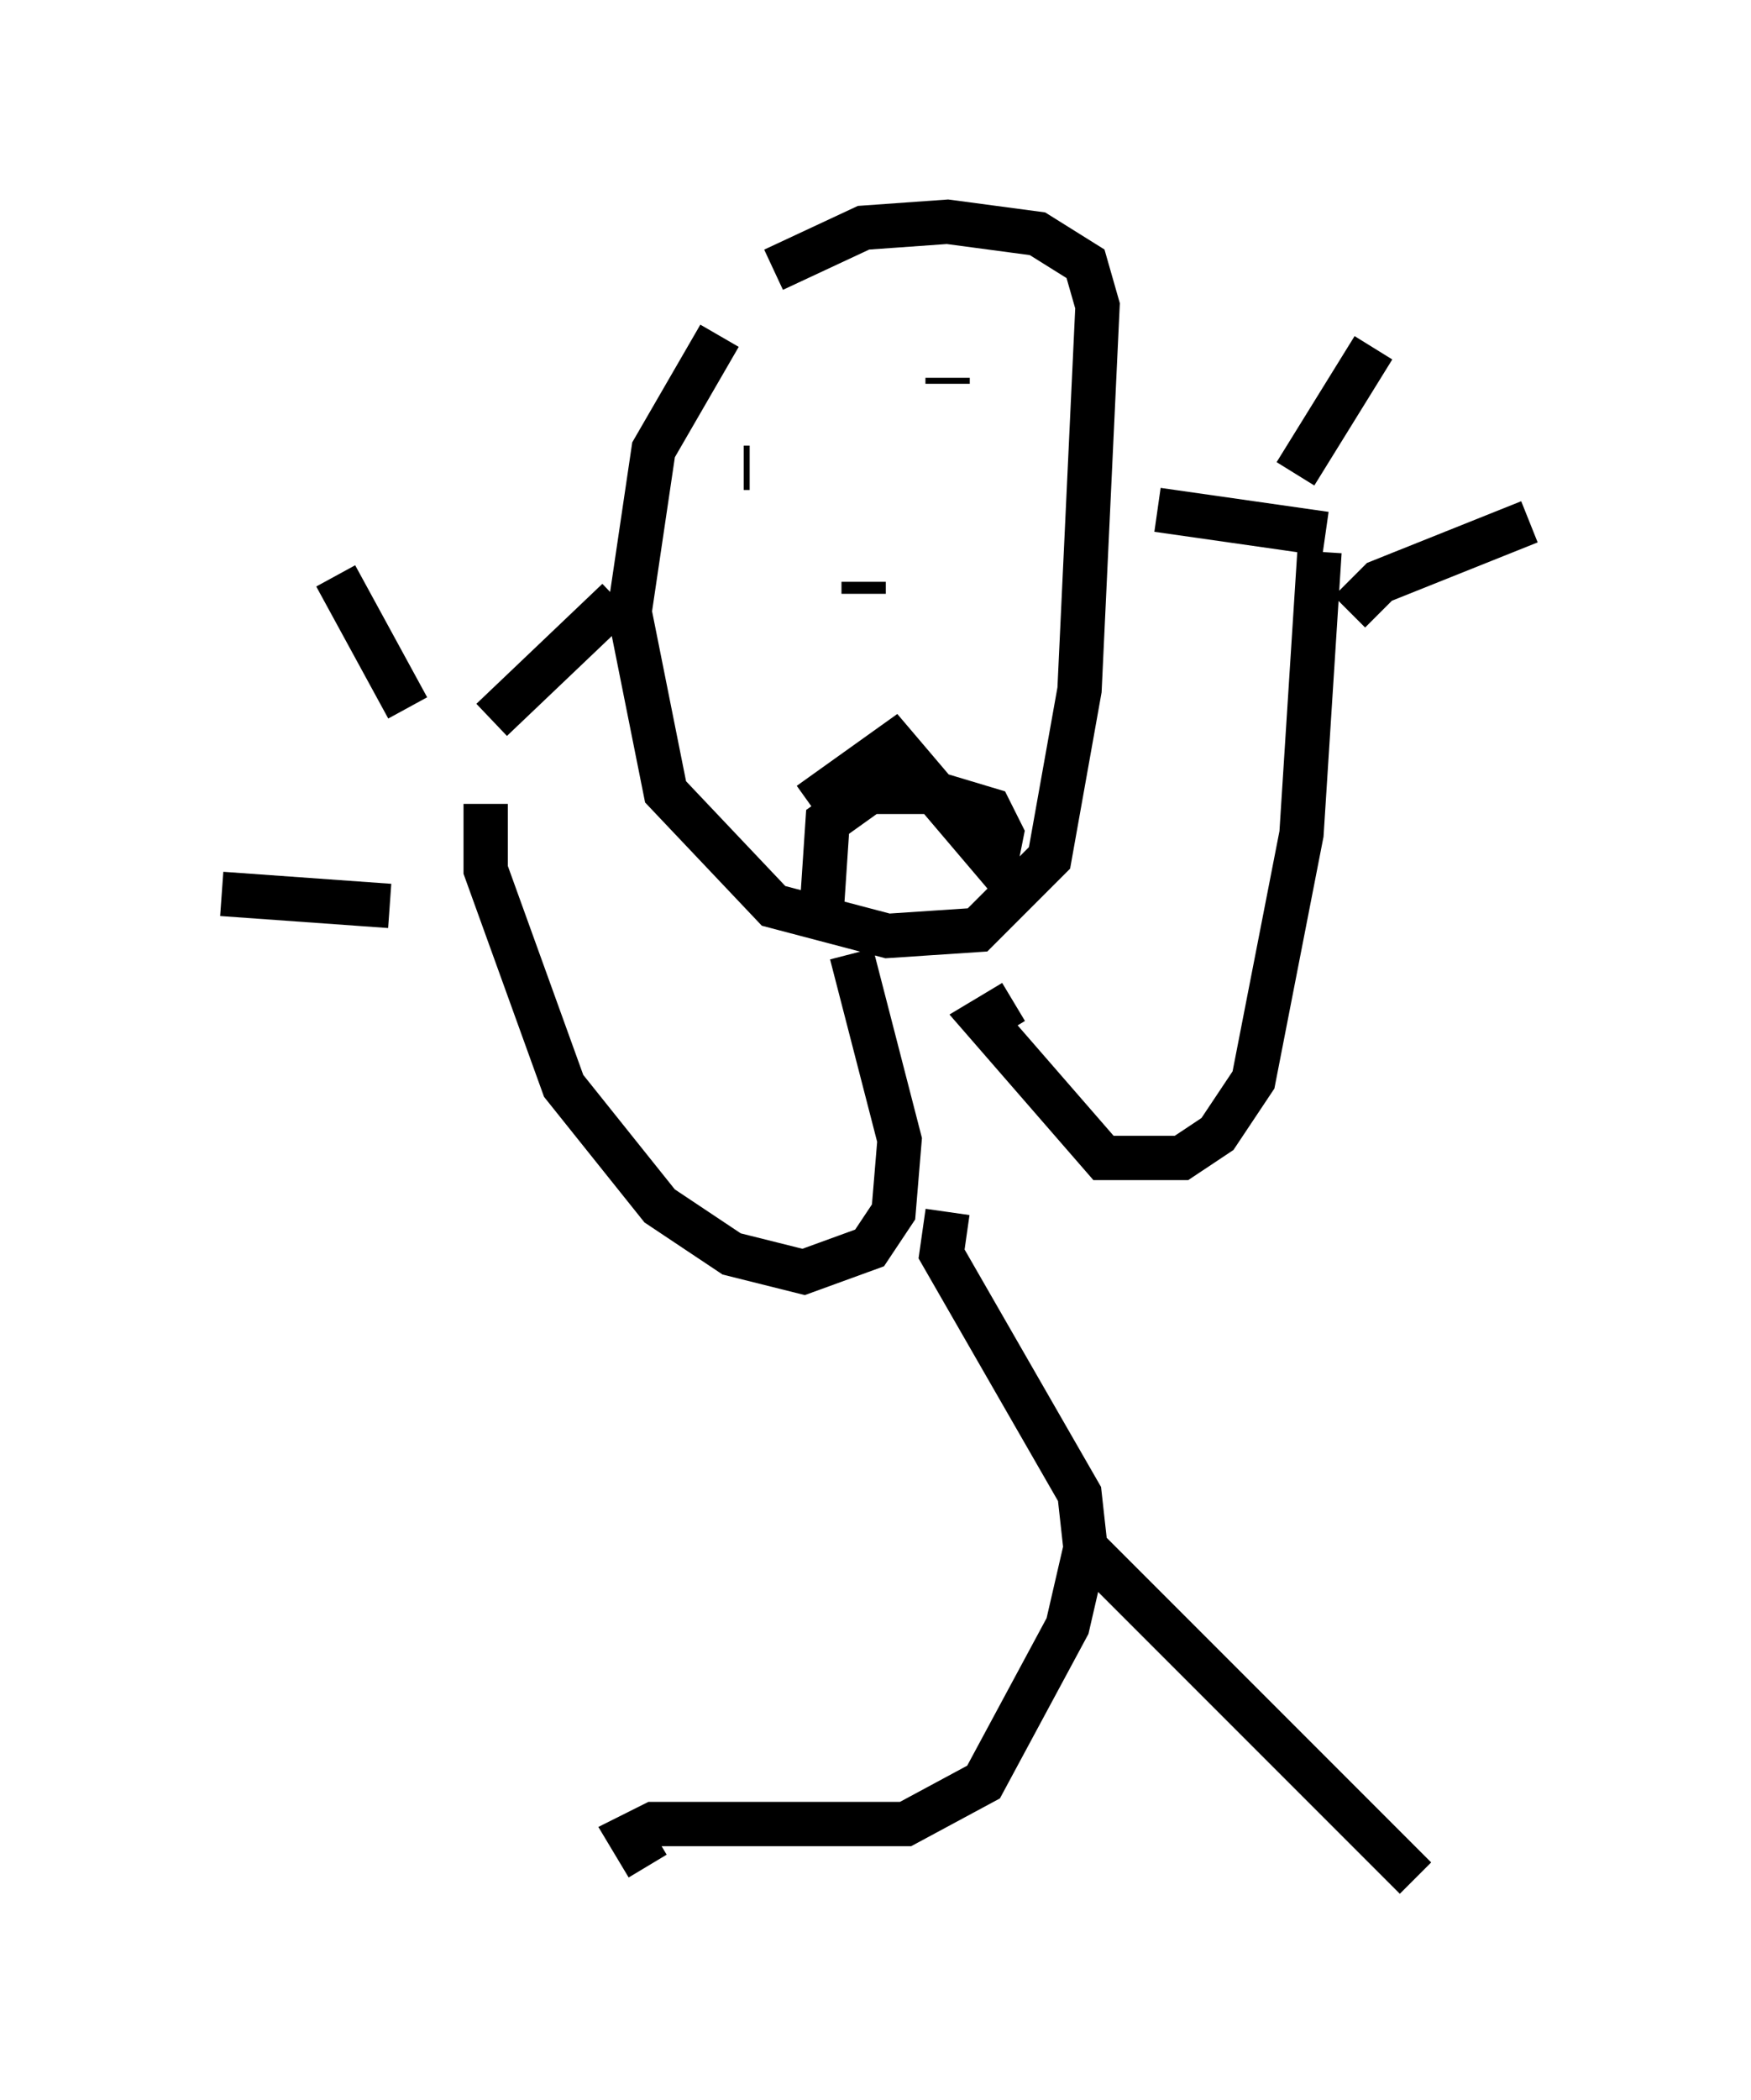 <?xml version="1.0" encoding="utf-8" ?>
<svg baseProfile="full" height="47.347" version="1.1" width="39.499" xmlns="http://www.w3.org/2000/svg" xmlns:ev="http://www.w3.org/2001/xml-events" xmlns:xlink="http://www.w3.org/1999/xlink"><defs /><rect fill="white" height="47.347" width="39.499" x="0" y="0" /><path d="M18.261, 5.812 m-2.03, 1.759 l-1.488, 2.571 -0.541, 3.654 l0.812, 4.059 2.436, 2.571 l2.571, 0.677 2.03, -0.135 l1.624, -1.624 0.677, -3.789 l0.406, -8.66 -0.271, -0.947 l-1.083, -0.677 -2.03, -0.271 l-1.894, 0.135 -2.03, 0.947 m1.759, 15.426 l1.083, 4.195 -0.135, 1.624 l-0.541, 0.812 -1.488, 0.541 l-1.624, -0.406 -1.624, -1.083 l-2.165, -2.706 -1.759, -4.871 l0.0, -1.488 m0.135, -1.894 l2.842, -2.706 m-4.736, 2.436 l-1.624, -2.977 m1.218, 7.442 l-3.789, -0.271 m17.862, 2.436 l-0.677, 0.406 2.706, 3.112 l1.759, 0.0 0.812, -0.541 l0.812, -1.218 1.083, -5.548 l0.406, -6.36 m0.135, -0.406 l-3.789, -0.541 m3.112, -0.812 l1.759, -2.842 m-0.541, 5.954 l0.677, -0.677 3.383, -1.353 m-13.126, 15.561 l-0.135, 0.947 3.112, 5.413 l0.135, 1.218 -0.406, 1.759 l-1.894, 3.518 -1.759, 0.947 l-5.683, 0.0 -0.541, 0.271 l0.406, 0.677 m9.743, -7.307 l7.578, 7.578 m-15.155, -31.799 l0.135, 0.0 m4.465, -2.03 l0.0, 0.135 m-1.894, 4.465 l0.0, 0.271 m-1.218, 4.736 l1.894, -1.353 2.3, 2.706 l0.135, -0.677 -0.271, -0.541 l-1.353, -0.406 -1.353, 0.0 l-0.947, 0.677 -0.135, 2.03 " fill="none" stroke="black" stroke-width="1" /></svg>